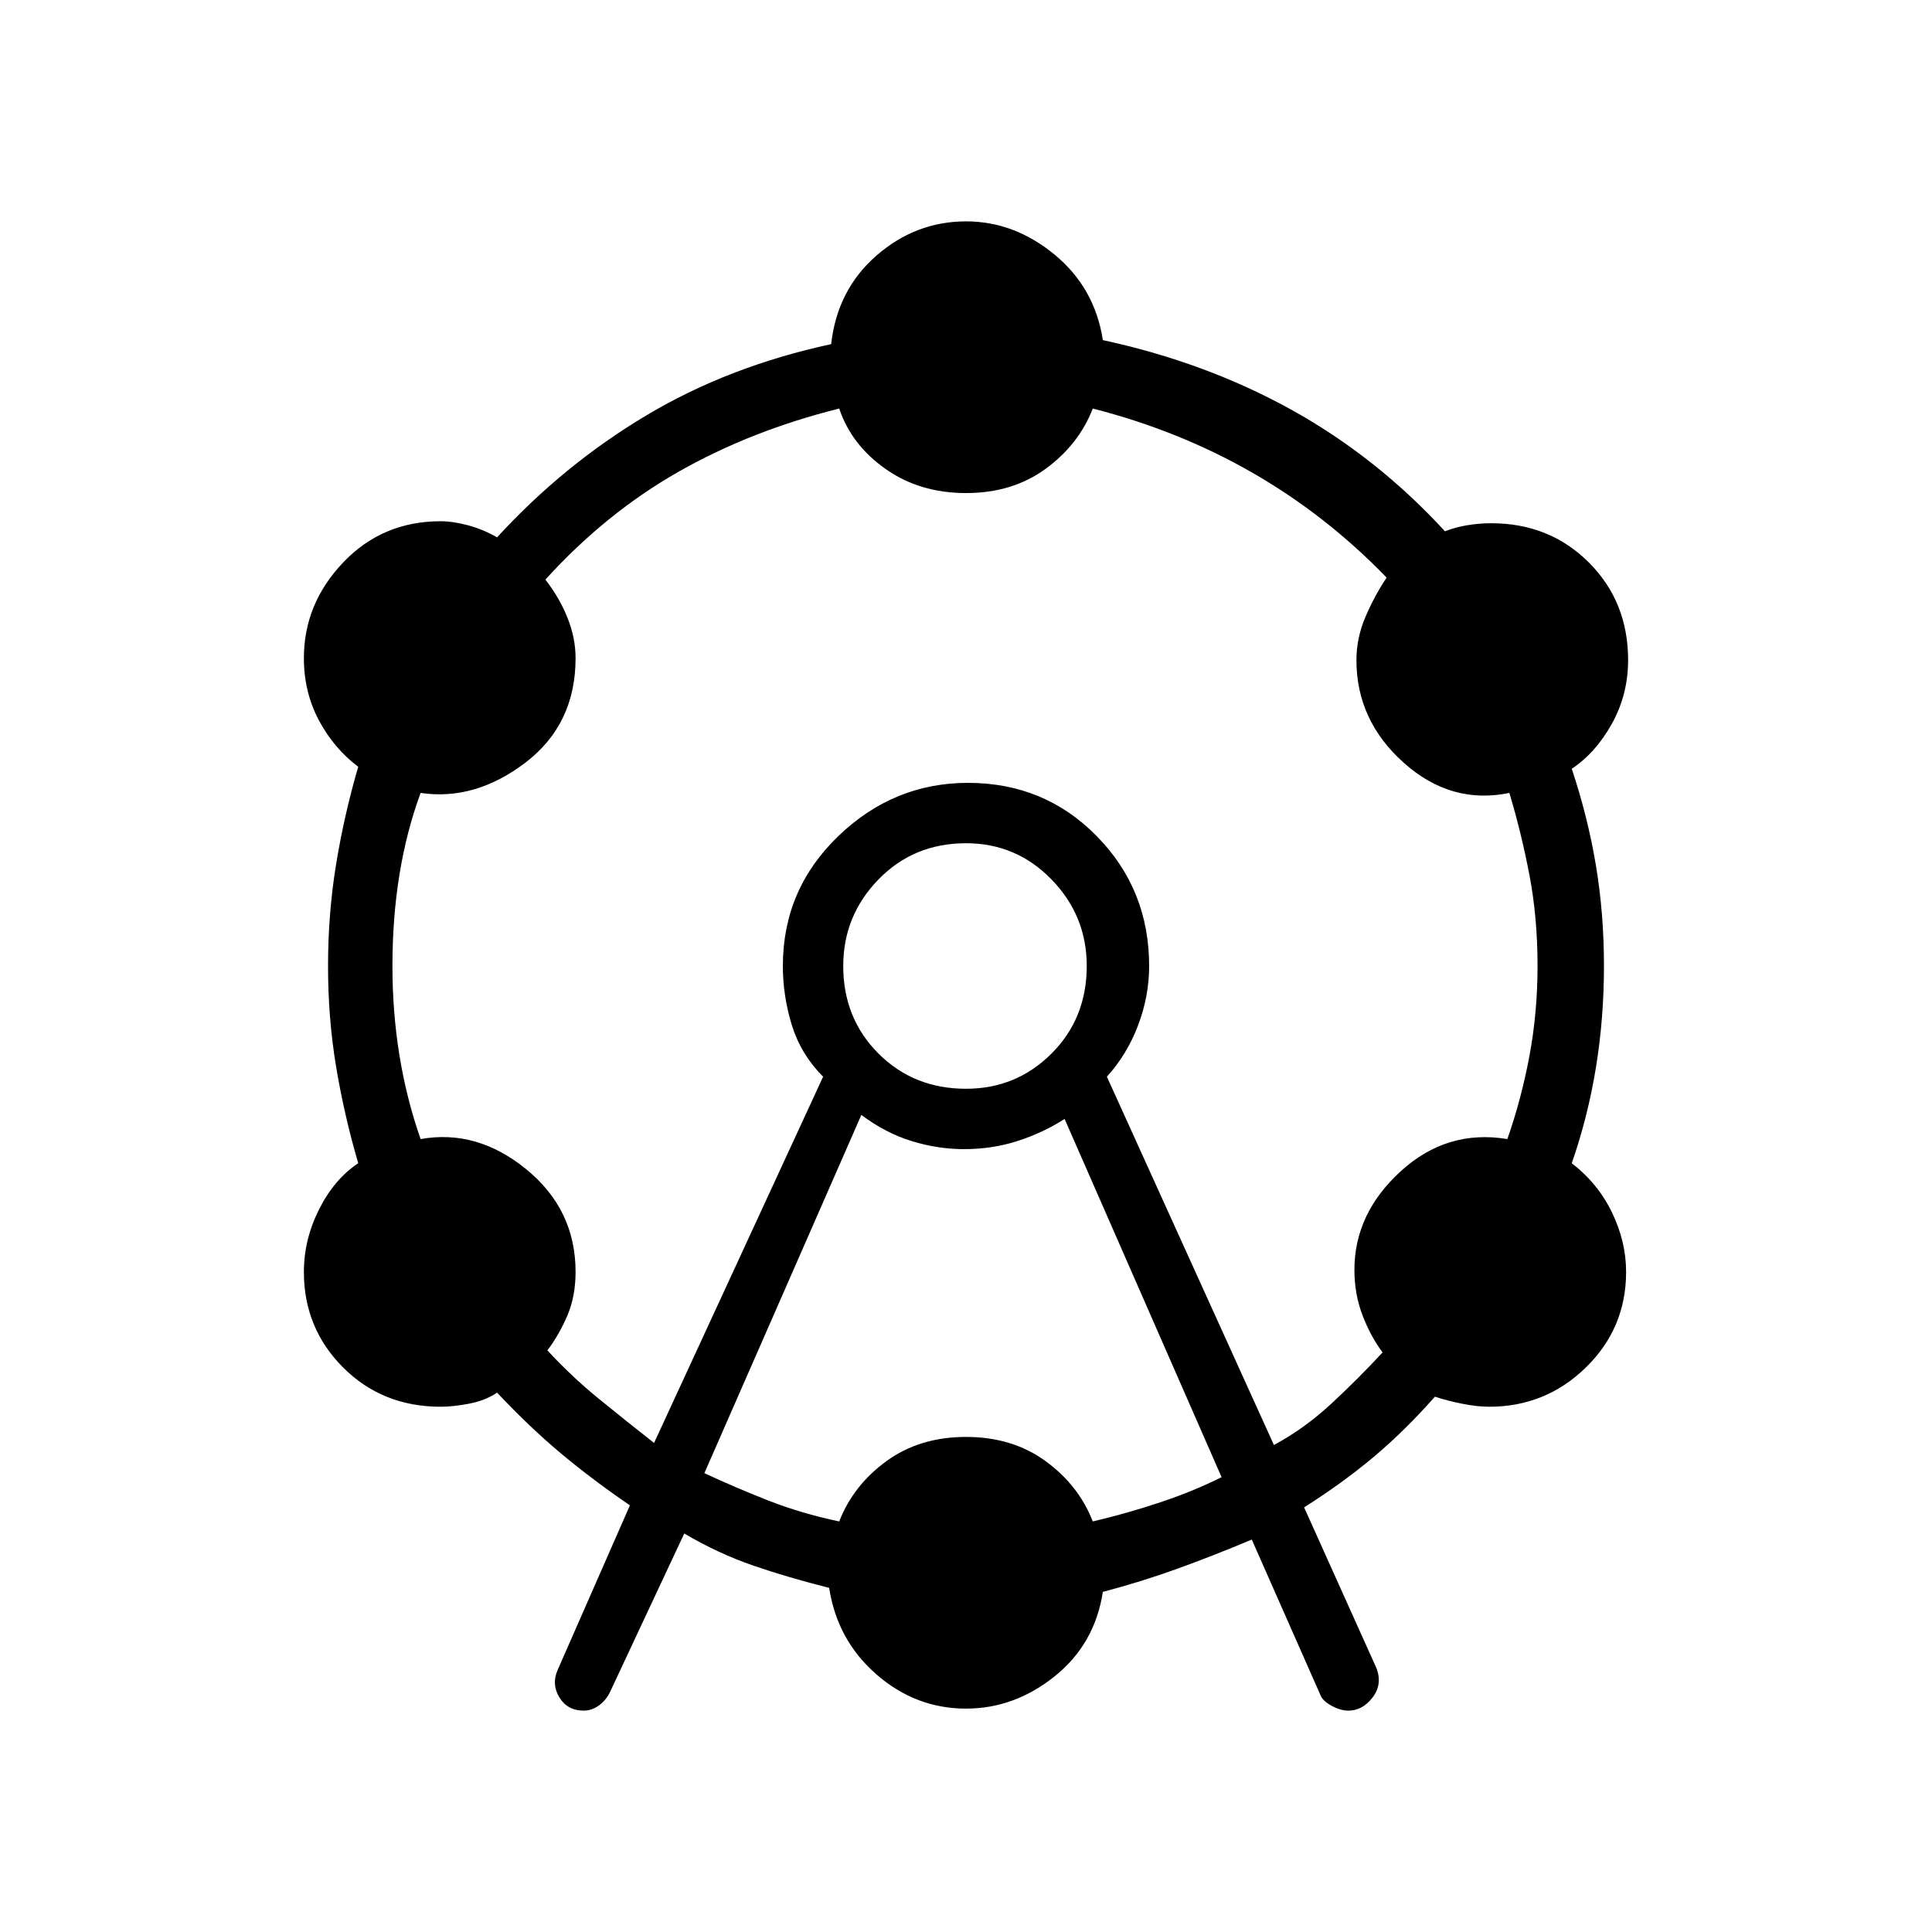 <svg xmlns="http://www.w3.org/2000/svg" height="48" width="48"><path d="M14.5 42.5Q14.1 42.5 13.9 42.175Q13.7 41.85 13.85 41.5L15.65 37.4Q14.7 36.75 13.925 36.1Q13.15 35.45 12.35 34.6Q12.05 34.8 11.65 34.875Q11.25 34.95 10.95 34.95Q9.5 34.95 8.525 33.975Q7.55 33 7.55 31.6Q7.55 30.8 7.925 30.05Q8.3 29.3 8.9 28.9Q8.55 27.7 8.35 26.5Q8.15 25.3 8.15 24Q8.15 22.7 8.35 21.475Q8.55 20.25 8.9 19.05Q8.3 18.6 7.925 17.9Q7.55 17.2 7.55 16.35Q7.55 15 8.525 13.975Q9.5 12.95 10.95 12.95Q11.25 12.95 11.625 13.05Q12 13.15 12.35 13.35Q14 11.55 16.05 10.325Q18.1 9.1 20.65 8.55Q20.8 7.2 21.775 6.35Q22.75 5.5 24 5.5Q25.2 5.5 26.2 6.325Q27.2 7.15 27.4 8.45Q29.95 9 32.075 10.175Q34.2 11.35 35.9 13.2Q36.15 13.1 36.45 13.05Q36.75 13 37.05 13Q38.5 13 39.475 13.975Q40.45 14.95 40.45 16.4Q40.45 17.25 40.05 17.975Q39.65 18.7 39.05 19.1Q39.45 20.3 39.65 21.5Q39.85 22.7 39.85 24Q39.85 25.3 39.65 26.525Q39.45 27.75 39.05 28.9Q39.7 29.4 40.05 30.125Q40.4 30.85 40.4 31.6Q40.4 33 39.4 33.975Q38.4 34.95 37 34.95Q36.7 34.95 36.325 34.875Q35.95 34.8 35.65 34.7Q34.9 35.55 34.125 36.2Q33.35 36.85 32.4 37.45L34.2 41.45Q34.35 41.85 34.1 42.175Q33.85 42.5 33.5 42.5Q33.3 42.5 33.075 42.375Q32.85 42.25 32.8 42.1L31.1 38.25Q30.15 38.65 29.25 38.975Q28.35 39.3 27.4 39.55Q27.2 40.85 26.2 41.65Q25.2 42.45 24 42.45Q22.75 42.45 21.775 41.6Q20.8 40.75 20.6 39.45Q19.6 39.2 18.725 38.9Q17.85 38.6 17 38.1L15.15 42.05Q15.05 42.25 14.875 42.375Q14.7 42.5 14.5 42.5ZM16.25 35.85 20.45 26.75Q19.9 26.2 19.675 25.475Q19.45 24.75 19.45 24Q19.45 22.1 20.825 20.775Q22.2 19.45 24.05 19.45Q25.95 19.45 27.25 20.775Q28.55 22.1 28.55 24Q28.55 24.75 28.275 25.475Q28 26.2 27.5 26.75L31.65 35.9Q32.4 35.5 33.075 34.875Q33.75 34.25 34.35 33.6Q34.05 33.2 33.85 32.675Q33.65 32.15 33.65 31.55Q33.65 30.15 34.8 29.1Q35.95 28.05 37.45 28.3Q37.8 27.3 38 26.225Q38.2 25.15 38.2 24Q38.2 22.8 38 21.75Q37.8 20.7 37.5 19.7Q36.05 20 34.875 18.95Q33.7 17.9 33.7 16.4Q33.7 15.85 33.925 15.325Q34.15 14.8 34.45 14.35Q32.95 12.8 31.125 11.75Q29.3 10.7 27.15 10.15Q26.8 11.05 25.975 11.65Q25.15 12.25 24 12.25Q22.85 12.25 22 11.65Q21.15 11.05 20.85 10.15Q18.65 10.7 16.85 11.725Q15.05 12.75 13.55 14.4Q13.9 14.85 14.1 15.35Q14.3 15.85 14.3 16.35Q14.3 18 13.05 18.95Q11.8 19.9 10.45 19.7Q10.1 20.65 9.925 21.725Q9.75 22.8 9.75 24Q9.75 25.15 9.925 26.225Q10.1 27.3 10.45 28.3Q11.85 28.05 13.075 29.05Q14.3 30.05 14.3 31.6Q14.3 32.2 14.1 32.675Q13.9 33.15 13.6 33.55Q14.2 34.2 14.875 34.75Q15.55 35.3 16.25 35.85ZM17.5 36.6Q18.25 36.95 19.075 37.275Q19.9 37.6 20.85 37.8Q21.2 36.9 22.025 36.3Q22.85 35.7 24 35.7Q25.15 35.7 25.975 36.3Q26.8 36.9 27.15 37.8Q28 37.6 28.825 37.325Q29.65 37.05 30.35 36.7L26.45 27.8Q25.9 28.15 25.275 28.35Q24.65 28.55 23.95 28.55Q23.3 28.55 22.65 28.35Q22 28.15 21.4 27.7ZM24 27.05Q25.25 27.05 26.125 26.175Q27 25.3 27 24Q27 22.75 26.125 21.85Q25.25 20.95 24 20.95Q22.7 20.95 21.825 21.85Q20.95 22.75 20.95 24Q20.95 25.3 21.825 26.175Q22.7 27.05 24 27.05ZM24 24Q24 24 24 24Q24 24 24 24Q24 24 24 24Q24 24 24 24Q24 24 24 24Q24 24 24 24Q24 24 24 24Q24 24 24 24Z"/></svg>